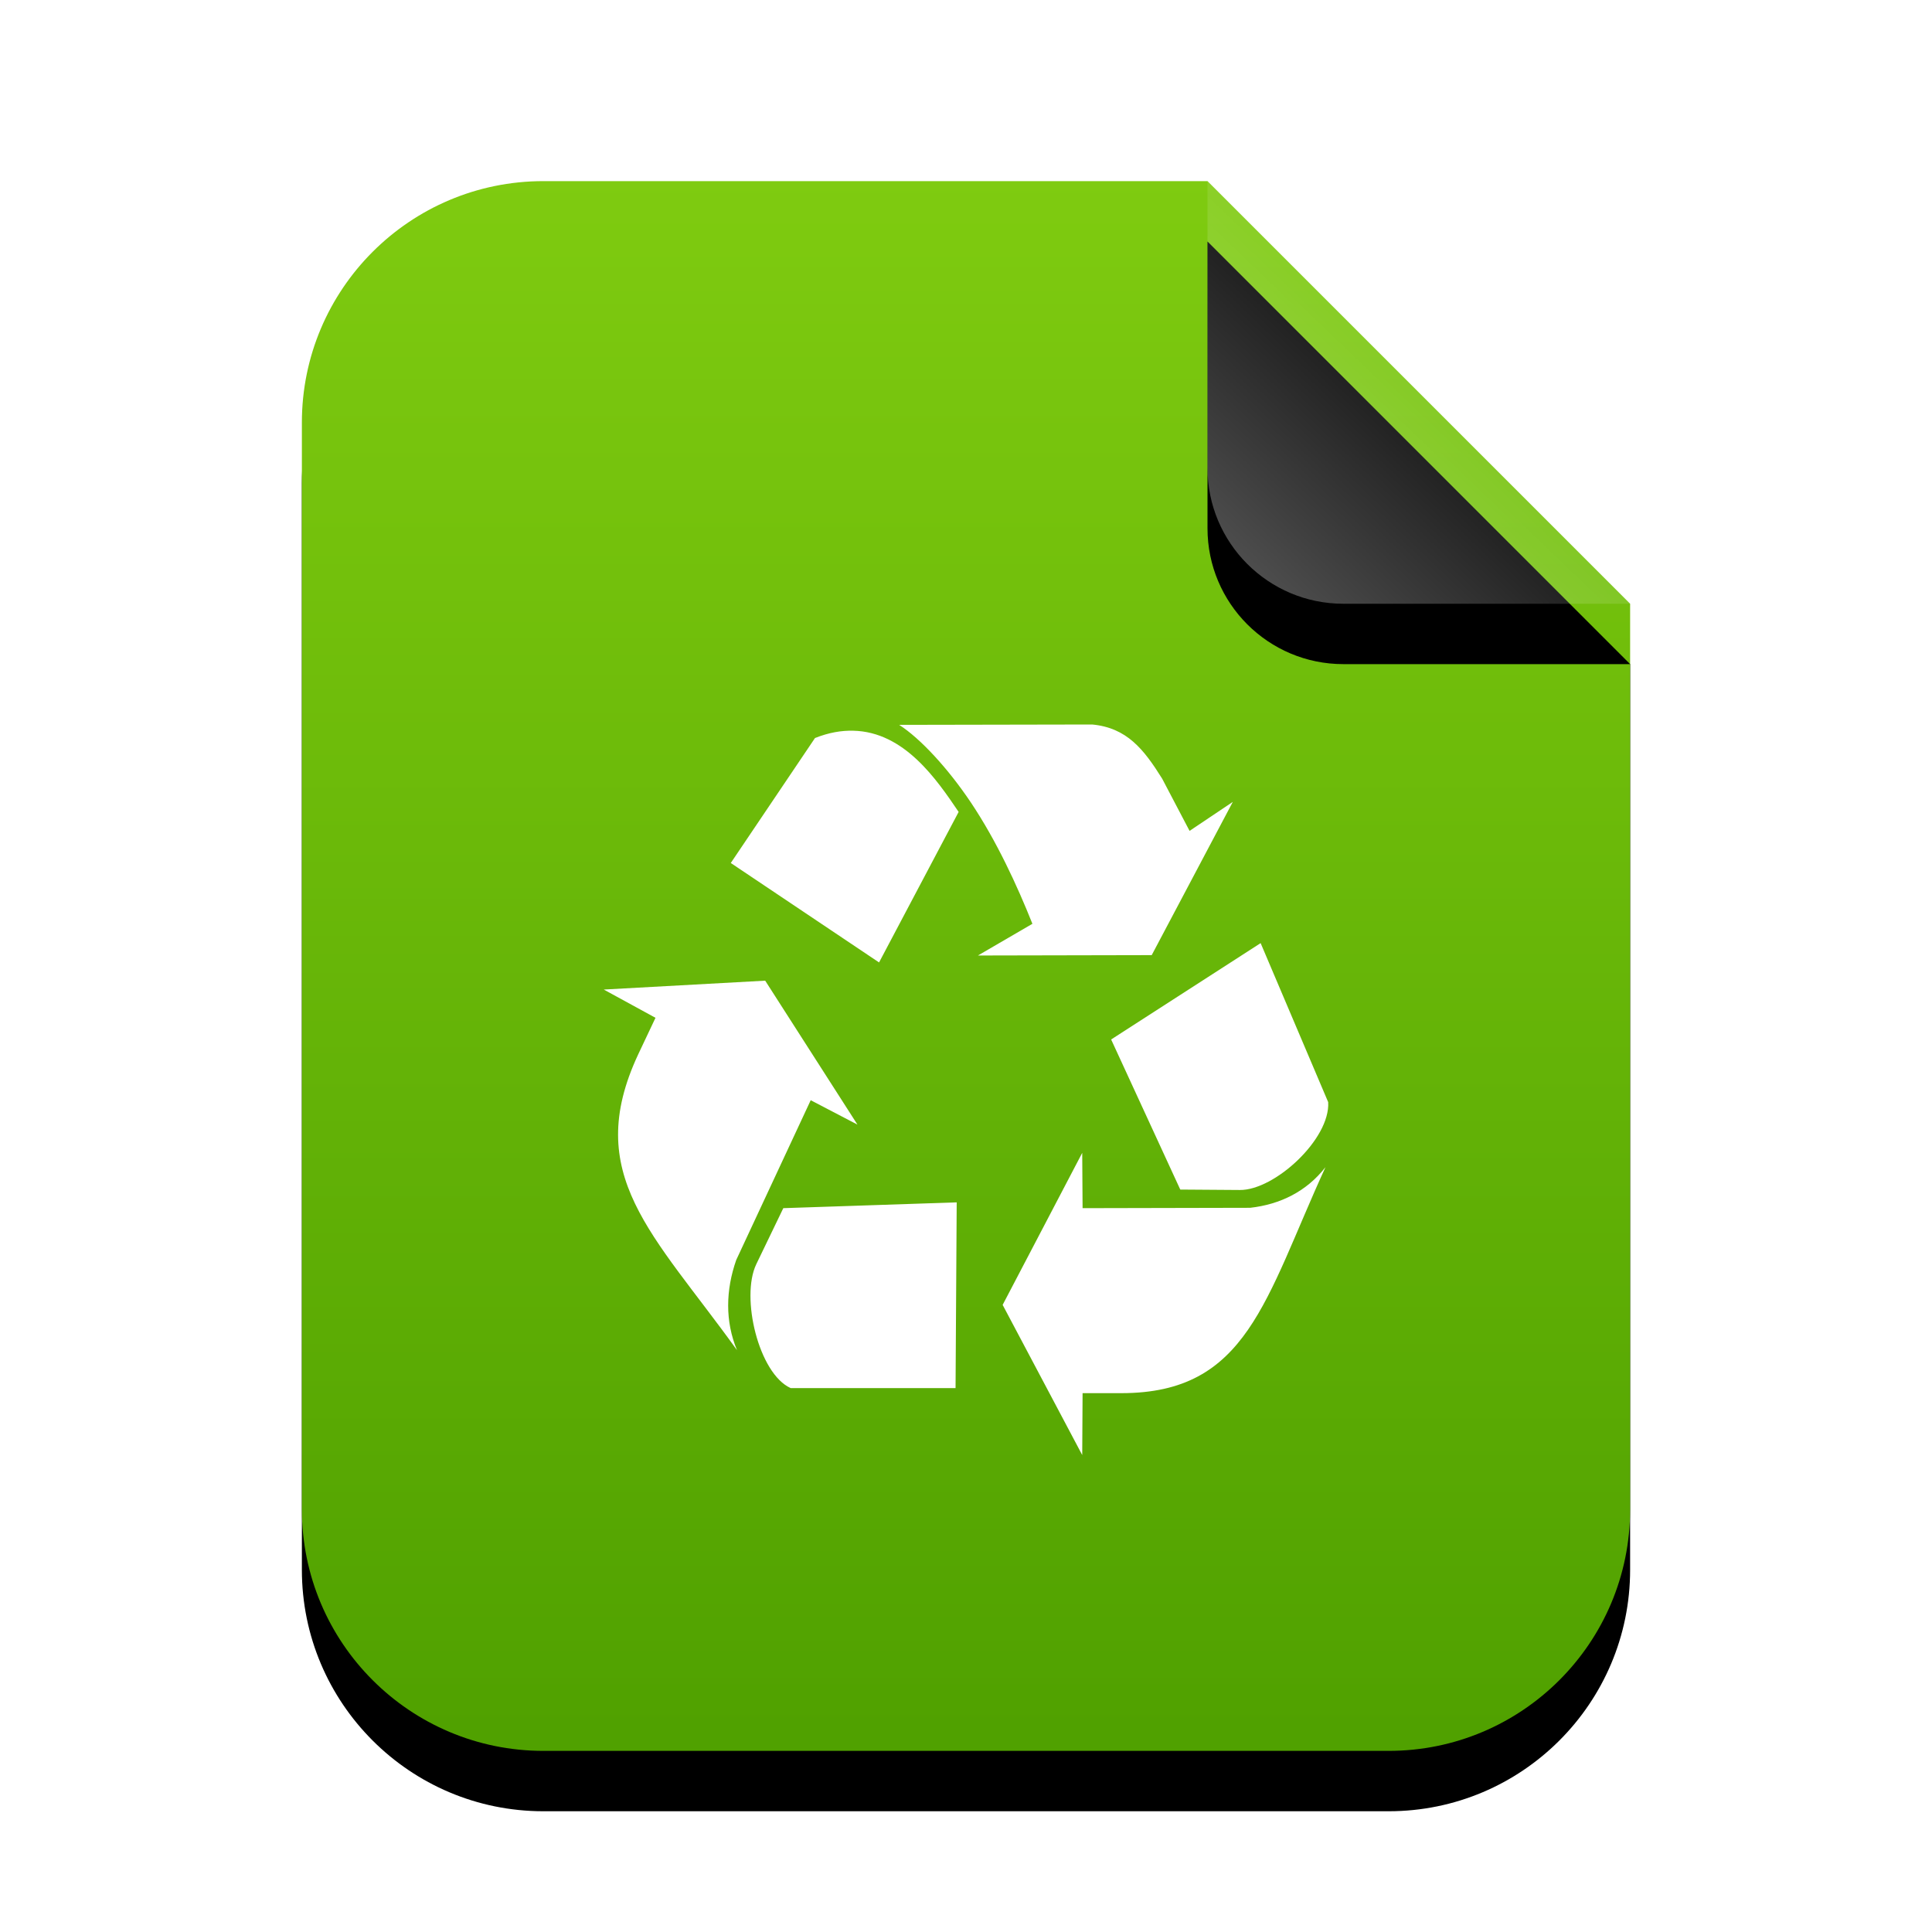 <svg xmlns="http://www.w3.org/2000/svg" xmlns:xlink="http://www.w3.org/1999/xlink" width="32" height="32" viewBox="0 0 32 32">
  <defs>
    <linearGradient id="text-x-bak-c" x1="50%" x2="50%" y1="0%" y2="98.501%">
      <stop offset="0%" stop-color="#7FCB10"/>
      <stop offset="100%" stop-color="#50A100"/>
    </linearGradient>
    <path id="text-x-bak-b" d="M15,0 L22,7 L22,22 C22,24.209 20.209,26 18,26 L4,26 C1.791,26 2.705415e-16,24.209 0,22 L0,4 C-2.705415e-16,1.791 1.791,4.05812251e-16 4,0 L15,0 Z"/>
    <filter id="text-x-bak-a" width="131.8%" height="126.9%" x="-15.9%" y="-9.6%" filterUnits="objectBoundingBox">
      <feOffset dy="1" in="SourceAlpha" result="shadowOffsetOuter1"/>
      <feGaussianBlur in="shadowOffsetOuter1" result="shadowBlurOuter1" stdDeviation="1"/>
      <feColorMatrix in="shadowBlurOuter1" values="0 0 0 0 0.464   0 0 0 0 0.679   0 0 0 0 0  0 0 0 0.5 0"/>
    </filter>
    <linearGradient id="text-x-bak-f" x1="50%" x2="10.489%" y1="50%" y2="91.194%">
      <stop offset="0%" stop-color="#FFF" stop-opacity=".1"/>
      <stop offset="100%" stop-color="#FFF" stop-opacity=".3"/>
    </linearGradient>
    <path id="text-x-bak-e" d="M15,0 L22,7 L17.25,7 C16.007,7 15,5.993 15,4.75 L15,0 Z"/>
    <filter id="text-x-bak-d" width="157.1%" height="157.1%" x="-28.6%" y="-14.3%" filterUnits="objectBoundingBox">
      <feOffset dy="1" in="SourceAlpha" result="shadowOffsetOuter1"/>
      <feGaussianBlur in="shadowOffsetOuter1" result="shadowBlurOuter1" stdDeviation=".5"/>
      <feComposite in="shadowBlurOuter1" in2="SourceAlpha" operator="out" result="shadowBlurOuter1"/>
      <feColorMatrix in="shadowBlurOuter1" values="0 0 0 0 0   0 0 0 0 0   0 0 0 0 0  0 0 0 0.05 0"/>
    </filter>
  </defs>
  <g fill="none" fill-rule="evenodd">
    <g transform="translate(5 3)">
      <use fill="#000" filter="url(#text-x-bak-a)" xlink:href="#text-x-bak-b"/>
      <use fill="url(#text-x-bak-c)" xlink:href="#text-x-bak-b"/>
      <use fill="#000" filter="url(#text-x-bak-d)" xlink:href="#text-x-bak-e"/>
      <use fill="url(#text-x-bak-f)" xlink:href="#text-x-bak-e"/>
    </g>
    <path fill="#FFF" d="M18.091,12 L14.893,12.006 C15.241,12.228 15.702,12.726 16.083,13.295 C16.507,13.93 16.845,14.662 17.1,15.301 L16.198,15.826 L19.076,15.82 L20.419,13.282 L19.703,13.762 L19.249,12.897 C18.944,12.409 18.665,12.055 18.091,12 L18.091,12 Z M14.132,12.103 C13.937,12.098 13.728,12.133 13.499,12.224 L12.104,14.294 L14.56,15.941 L15.878,13.448 C15.514,12.91 14.978,12.121 14.132,12.103 L14.132,12.103 Z M20.88,15.621 L18.404,17.217 L19.549,19.703 L20.534,19.71 C21.11,19.717 22.035,18.867 21.999,18.255 L20.88,15.621 L20.88,15.621 Z M12.674,16.243 L10,16.39 L10.857,16.858 L10.569,17.467 C9.64,19.457 10.815,20.427 12.207,22.363 C12.008,21.883 12.02,21.368 12.194,20.87 L13.428,18.223 L14.202,18.627 L12.674,16.243 L12.674,16.243 Z M17.925,19.095 L16.607,21.613 L17.925,24.1 L17.931,23.075 L18.577,23.075 C20.662,23.074 20.95,21.523 21.954,19.332 C21.639,19.736 21.203,19.949 20.707,20.005 L17.931,20.011 L17.925,19.095 L17.925,19.095 Z M15.846,19.915 L12.974,20.011 L12.526,20.94 C12.264,21.486 12.566,22.753 13.096,22.991 L15.827,22.991 L15.846,19.915 L15.846,19.915 Z"/>
  </g>
</svg>
